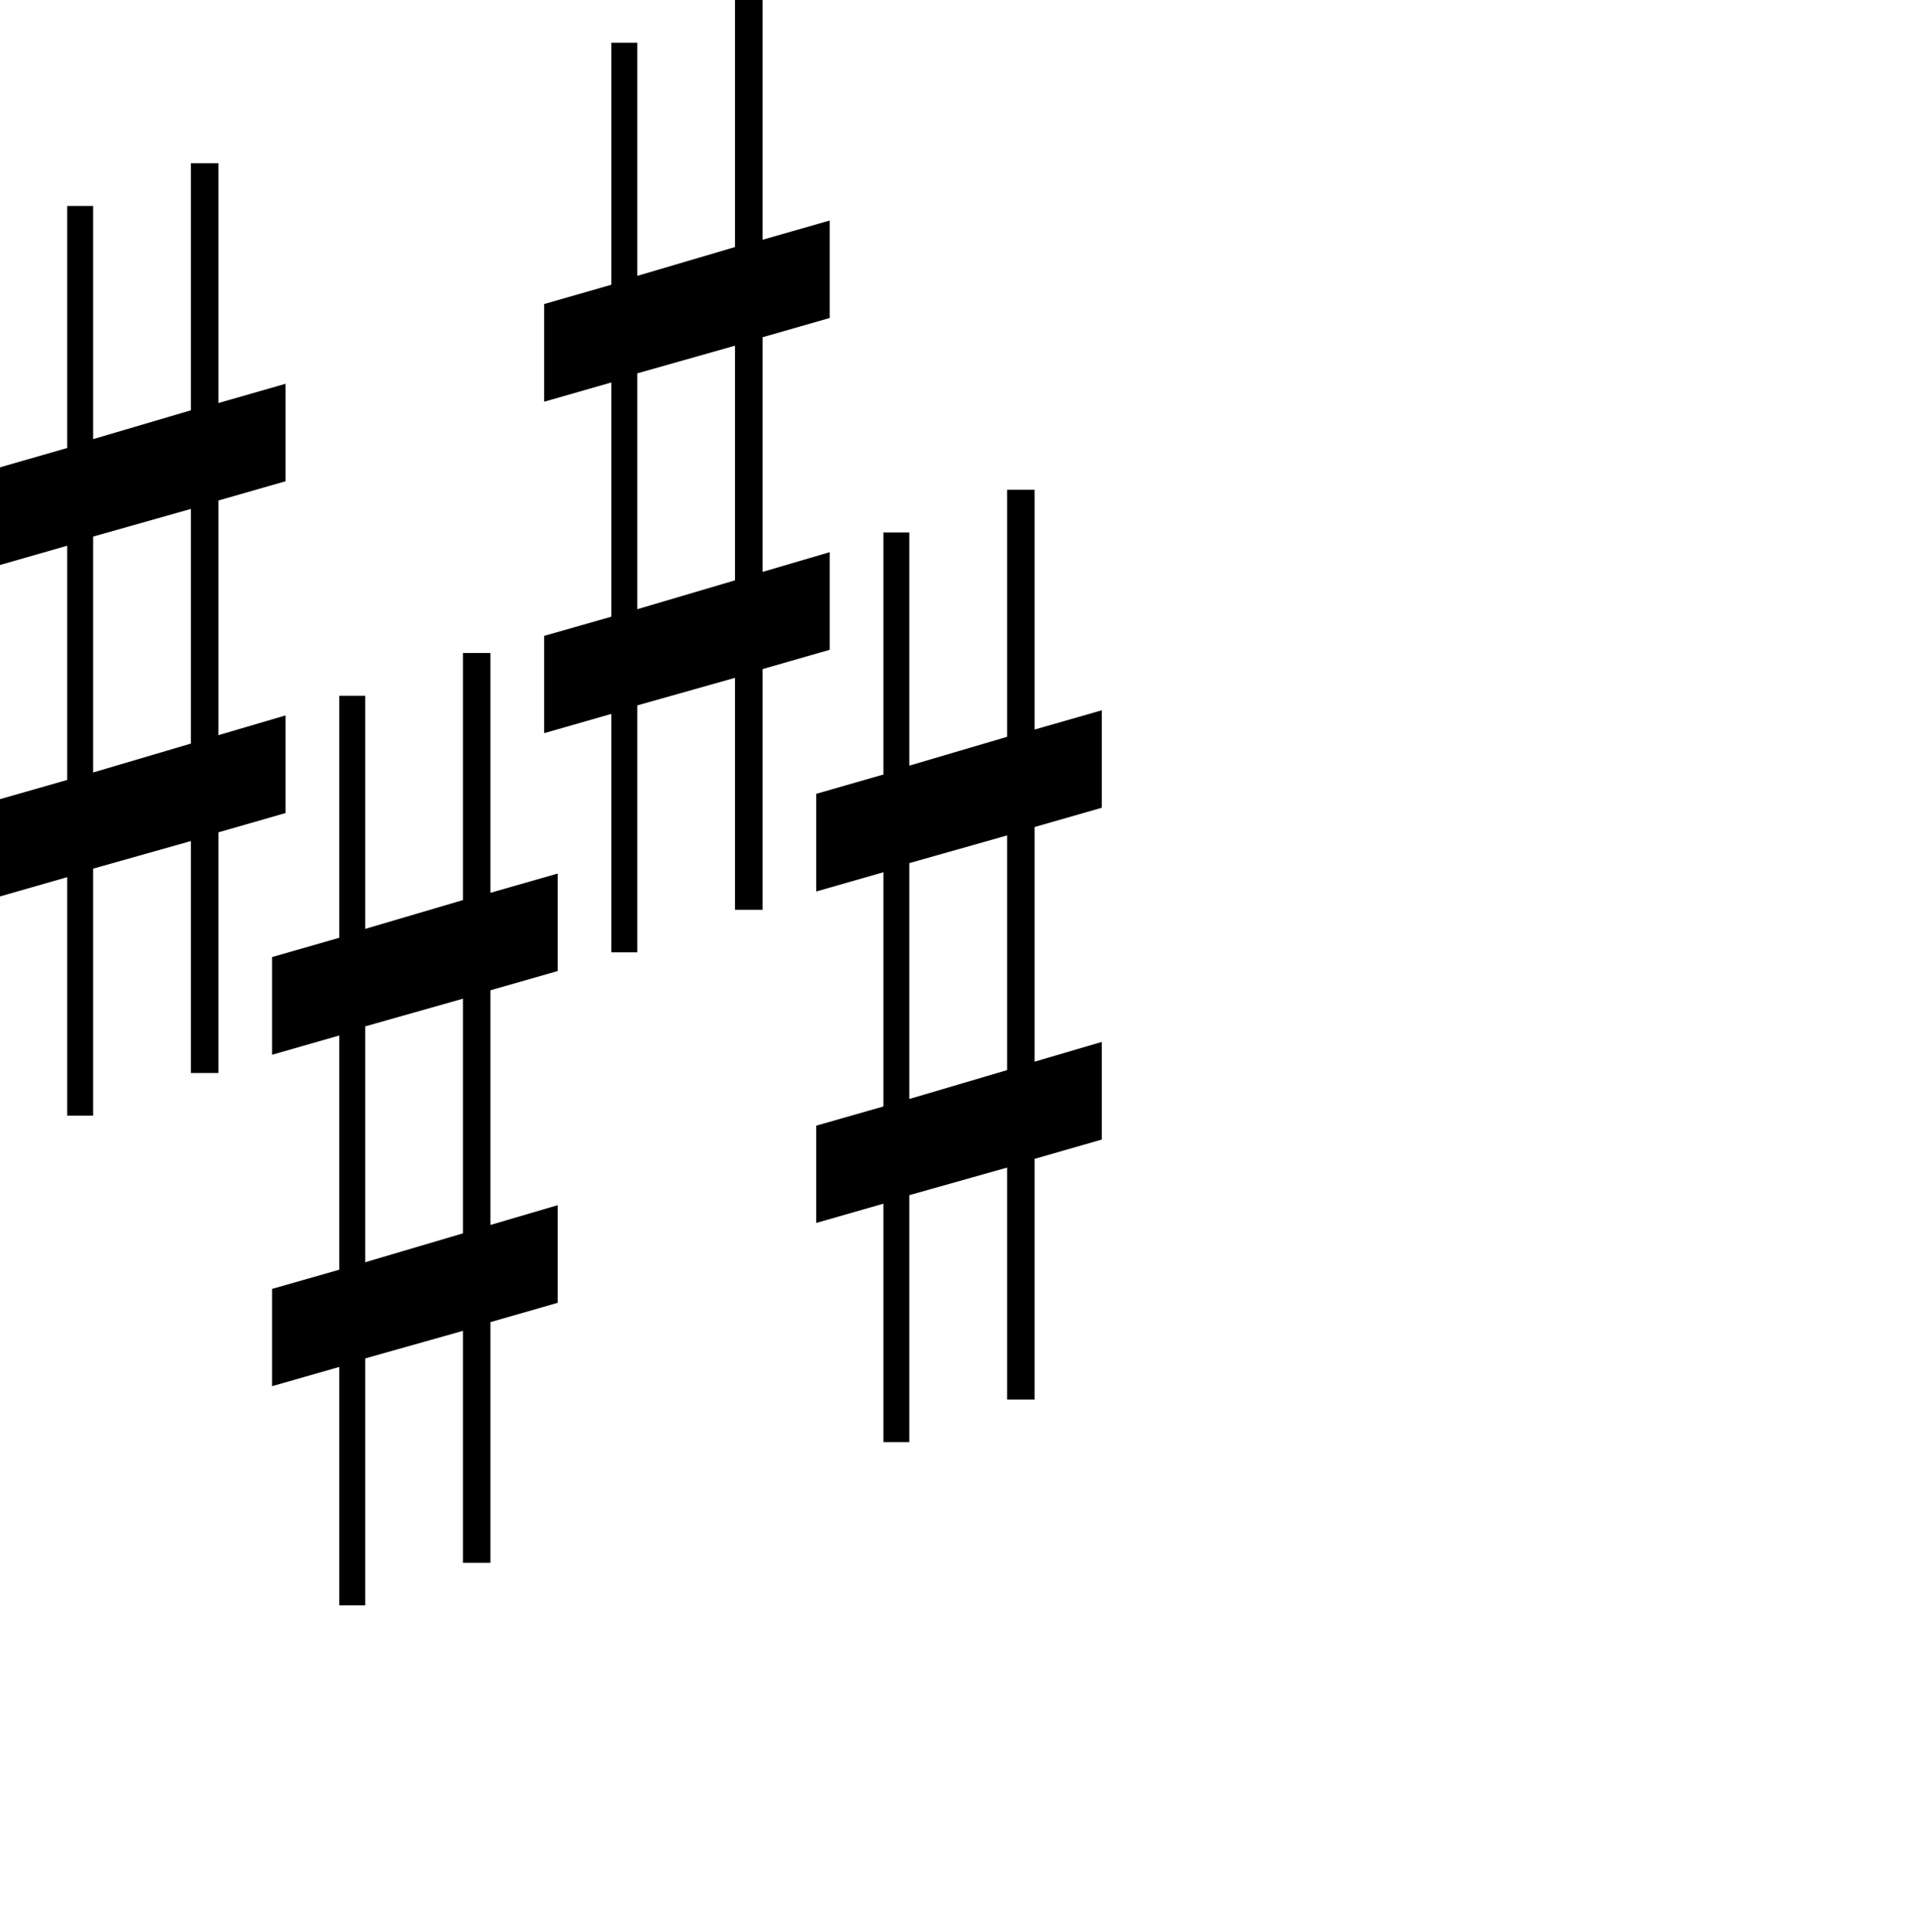 <?xml version="1.0" encoding="UTF-8" standalone="no"?>
<!-- Created with Inkscape (http://www.inkscape.org/) -->

<svg
   xmlns:dc="http://purl.org/dc/elements/1.1/"
   xmlns:cc="http://creativecommons.org/ns#"
   xmlns:rdf="http://www.w3.org/1999/02/22-rdf-syntax-ns#"
   xmlns:svg="http://www.w3.org/2000/svg"
   xmlns="http://www.w3.org/2000/svg"
   xmlns:xlink="http://www.w3.org/1999/xlink"
   xmlns:sodipodi="http://sodipodi.sourceforge.net/DTD/sodipodi-0.dtd"
   xmlns:inkscape="http://www.inkscape.org/namespaces/inkscape"
   version="1.0"
   width="704.968"
   height="710"
   id="svg1894"
   inkscape:version="0.48.4 r9939"
   sodipodi:docname="B-major.svg">
  <sodipodi:namedview
     pagecolor="#ffffff"
     bordercolor="#666666"
     borderopacity="1"
     objecttolerance="10"
     gridtolerance="10"
     guidetolerance="10"
     inkscape:pageopacity="0"
     inkscape:pageshadow="2"
     inkscape:window-width="640"
     inkscape:window-height="480"
     id="namedview29"
     showgrid="false"
     fit-margin-top="0"
     fit-margin-left="0"
     fit-margin-right="0"
     fit-margin-bottom="0"
     inkscape:zoom="0.19666667"
     inkscape:cx="255.55357"
     inkscape:cy="230.78396"
     inkscape:window-x="293"
     inkscape:window-y="57"
     inkscape:window-maximized="0"
     inkscape:current-layer="svg1894" />
  <defs
     id="defs1896" />
  <g
     transform="matrix(17.962,0,0,18.428,0,74.02)"
     id="layer1">
    <g
       transform="translate(-84.196,-436.068)"
       style="fill:#000000"
       id="g2103">
      <path
         d="m 86.102,447.457 0,-4.704 2,-0.552 0,4.68 -2,0.576 z m 3.938,-1.138 -1.375,0.394 0,-4.68 1.375,-0.384 0,-1.944 -1.375,0.384 0,-4.782 -0.563,0 0,4.927 -2,0.575 0,-4.65 -0.531,0 0,4.827 -1.375,0.385 0,1.948 1.375,-0.384 0,4.671 -1.375,0.383 0,1.94 1.375,-0.384 0,4.755 0.531,0 0,-4.925 2,-0.55 0,4.626 0.563,0 0,-4.8 1.375,-0.385 0,-1.947 z"
         id="path2109"
         inkscape:connector-curvature="0" />
    </g>
  </g>
  <g
     transform="matrix(17.962,0,0,18.428,100,254.02)"
     id="g4145">
    <g
       transform="translate(-84.196,-436.068)"
       style="fill:#000000"
       id="g4147">
      <path
         d="m 86.102,447.457 0,-4.704 2,-0.552 0,4.68 -2,0.576 z m 3.938,-1.138 -1.375,0.394 0,-4.68 1.375,-0.384 0,-1.944 -1.375,0.384 0,-4.782 -0.563,0 0,4.927 -2,0.575 0,-4.65 -0.531,0 0,4.827 -1.375,0.385 0,1.948 1.375,-0.384 0,4.671 -1.375,0.383 0,1.94 1.375,-0.384 0,4.755 0.531,0 0,-4.925 2,-0.55 0,4.626 0.563,0 0,-4.8 1.375,-0.385 0,-1.947 z"
         id="path4149"
         inkscape:connector-curvature="0" />
    </g>
  </g>
  <use
     transform="translate(100,-240)"
     id="use4163"
     x="0"
     y="0"
     width="1200"
     height="1200"
     xlink:href="#g4145" />
  <use
     transform="translate(200,-60)"
     id="use4165"
     x="0"
     y="0"
     width="1200"
     height="1200"
     xlink:href="#g4145" />
</svg>

